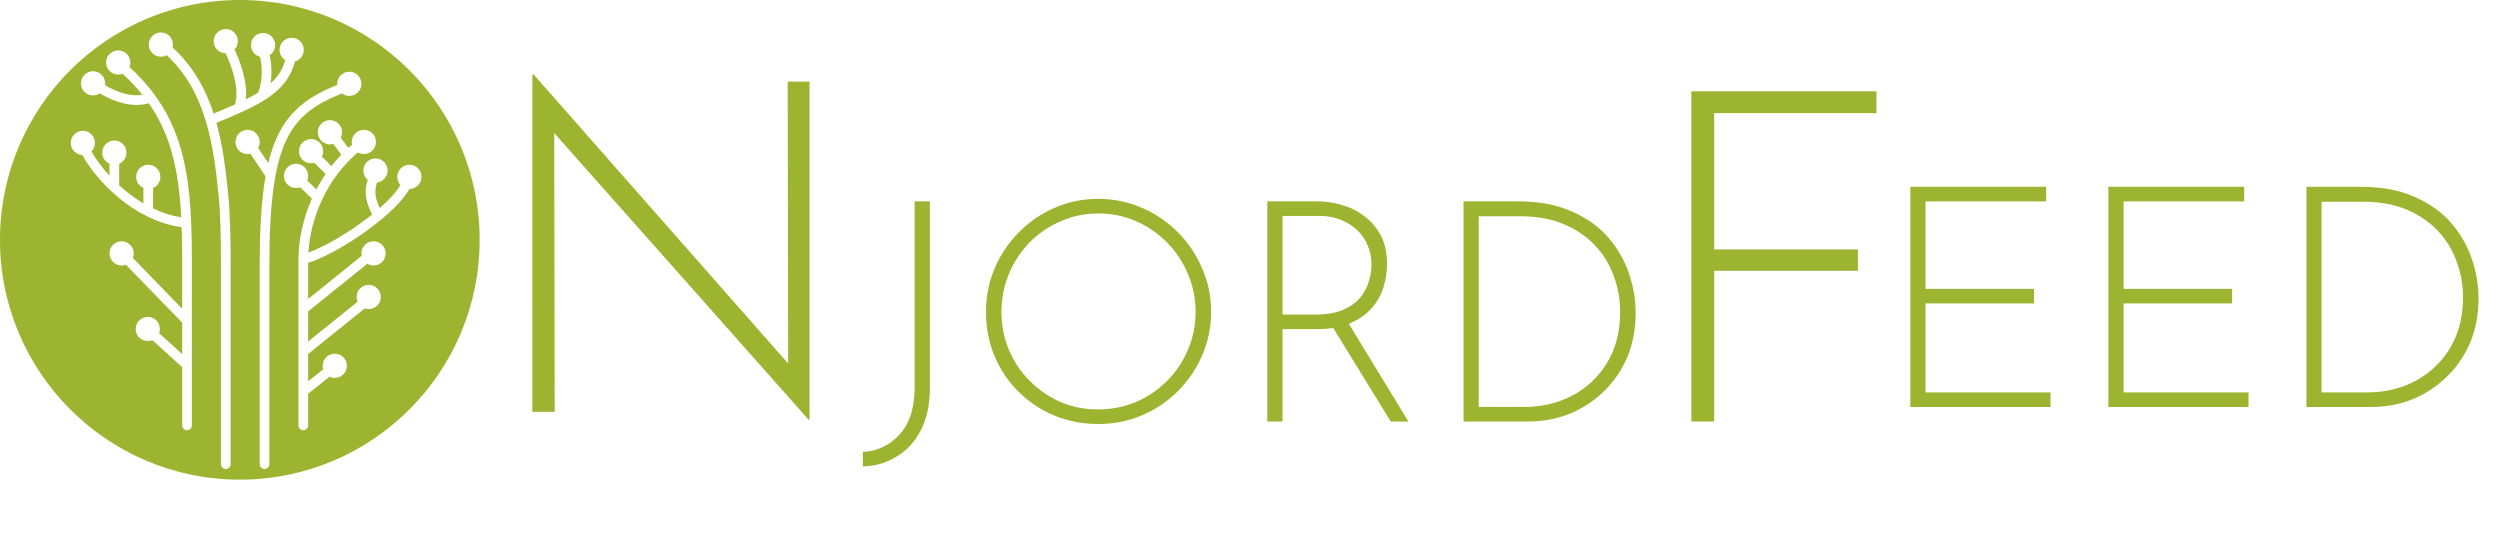 <svg width="516" height="111" viewBox="0 0 516 111" fill="none" xmlns="http://www.w3.org/2000/svg">
<path d="M166.903 86.632L113.143 26.056L114.391 25.096L114.487 85H109.879V15.4H110.167L163.927 76.456L162.679 76.84L162.583 16.84H167.095V86.632H166.903Z" fill="#9CB42F"/>
<path d="M191.919 80.152C191.919 83.523 191.301 86.403 190.063 88.792C188.826 91.181 187.162 92.995 185.071 94.232C183.023 95.512 180.698 96.195 178.095 96.28V93.272C181.167 93.101 183.706 91.885 185.711 89.624C187.759 87.363 188.783 84.141 188.783 79.96V41.56H191.919V80.152ZM203.508 64.344C203.508 61.144 204.106 58.157 205.3 55.384C206.495 52.568 208.159 50.093 210.292 47.96C212.426 45.784 214.879 44.099 217.652 42.904C220.468 41.667 223.476 41.048 226.676 41.048C229.876 41.048 232.884 41.667 235.7 42.904C238.516 44.099 240.991 45.784 243.124 47.96C245.258 50.093 246.922 52.568 248.116 55.384C249.354 58.157 249.972 61.144 249.972 64.344C249.972 67.544 249.354 70.552 248.116 73.368C246.922 76.141 245.258 78.595 243.124 80.728C240.991 82.861 238.516 84.525 235.7 85.72C232.884 86.915 229.876 87.512 226.676 87.512C223.476 87.512 220.468 86.936 217.652 85.784C214.879 84.632 212.426 83.011 210.292 80.92C208.159 78.829 206.495 76.376 205.3 73.56C204.106 70.744 203.508 67.672 203.508 64.344ZM206.708 64.408C206.708 67.181 207.22 69.784 208.244 72.216C209.268 74.648 210.698 76.781 212.532 78.616C214.367 80.451 216.479 81.901 218.868 82.968C221.3 83.992 223.882 84.504 226.612 84.504C229.428 84.504 232.052 83.992 234.484 82.968C236.916 81.901 239.05 80.451 240.884 78.616C242.719 76.781 244.148 74.648 245.172 72.216C246.239 69.784 246.772 67.16 246.772 64.344C246.772 61.571 246.239 58.968 245.172 56.536C244.148 54.061 242.719 51.907 240.884 50.072C239.05 48.195 236.916 46.723 234.484 45.656C232.052 44.589 229.45 44.056 226.676 44.056C223.86 44.056 221.236 44.611 218.804 45.72C216.372 46.787 214.239 48.259 212.404 50.136C210.612 52.013 209.204 54.189 208.18 56.664C207.199 59.096 206.708 61.677 206.708 64.408ZM271.944 41.56C273.65 41.56 275.336 41.816 277 42.328C278.706 42.797 280.242 43.565 281.608 44.632C283.016 45.656 284.146 46.979 285 48.6C285.853 50.221 286.28 52.163 286.28 54.424C286.28 56.131 286.024 57.795 285.512 59.416C285 60.995 284.168 62.424 283.016 63.704C281.864 64.984 280.37 66.008 278.536 66.776C276.701 67.544 274.44 67.928 271.752 67.928H264.712V87H261.576V41.56H271.944ZM271.56 64.92C273.821 64.92 275.698 64.6 277.192 63.96C278.685 63.32 279.858 62.488 280.712 61.464C281.565 60.44 282.162 59.331 282.504 58.136C282.888 56.899 283.08 55.704 283.08 54.552C283.08 53.187 282.824 51.907 282.312 50.712C281.842 49.517 281.138 48.472 280.2 47.576C279.261 46.637 278.13 45.912 276.808 45.4C275.485 44.845 274.013 44.568 272.392 44.568H264.712V64.92H271.56ZM278.088 66.328L290.696 87H287.048L274.376 66.392L278.088 66.328ZM302.076 87V41.56H313.276C317.67 41.56 321.404 42.264 324.476 43.672C327.59 45.037 330.108 46.851 332.028 49.112C333.948 51.373 335.356 53.848 336.252 56.536C337.148 59.224 337.596 61.891 337.596 64.536C337.596 67.992 336.998 71.107 335.804 73.88C334.609 76.611 332.966 78.957 330.876 80.92C328.828 82.883 326.481 84.397 323.836 85.464C321.19 86.488 318.396 87 315.452 87H302.076ZM305.212 83.992H314.62C317.35 83.992 319.91 83.544 322.3 82.648C324.689 81.752 326.78 80.451 328.572 78.744C330.406 77.037 331.836 74.989 332.86 72.6C333.884 70.168 334.396 67.416 334.396 64.344C334.396 61.741 333.948 59.267 333.052 56.92C332.198 54.531 330.897 52.419 329.148 50.584C327.398 48.749 325.244 47.299 322.684 46.232C320.124 45.165 317.137 44.632 313.724 44.632H305.212V83.992Z" fill="#9CB42F"/>
<path d="M349.098 18.84H387.306V23.352H353.802V51.48H383.466V55.896H353.802V87H349.098V18.84Z" fill="#9CB42F"/>
<path d="M394.295 38.56H422.326V41.568H397.431V59.616H419.831V62.624H397.431V80.992H423.222V84H394.295V38.56ZM435.17 38.56H463.201V41.568H438.306V59.616H460.706V62.624H438.306V80.992H464.097V84H435.17V38.56ZM476.045 84V38.56H487.245C491.639 38.56 495.373 39.264 498.445 40.672C501.559 42.037 504.077 43.851 505.997 46.112C507.917 48.373 509.325 50.848 510.221 53.536C511.117 56.224 511.565 58.891 511.565 61.536C511.565 64.992 510.967 68.107 509.773 70.88C508.578 73.611 506.935 75.957 504.845 77.92C502.797 79.883 500.45 81.397 497.805 82.464C495.159 83.488 492.365 84 489.421 84H476.045ZM479.181 80.992H488.589C491.319 80.992 493.879 80.544 496.269 79.648C498.658 78.752 500.749 77.451 502.541 75.744C504.375 74.037 505.805 71.989 506.829 69.6C507.853 67.168 508.365 64.416 508.365 61.344C508.365 58.741 507.917 56.267 507.021 53.92C506.167 51.531 504.866 49.419 503.117 47.584C501.367 45.749 499.213 44.299 496.653 43.232C494.093 42.165 491.106 41.632 487.693 41.632H479.181V80.992Z" fill="#9CB42F"/>
<path fill-rule="evenodd" clip-rule="evenodd" d="M53.6 95.8C53.6 96.352 54.048 96.8 54.6 96.8C55.152 96.8 55.6 96.352 55.6 95.8V54.8C55.6 41.297 56.769 33.439 59.354 28.387C61.691 23.819 65.243 21.44 70.571 19.278C70.993 19.605 71.524 19.8 72.1 19.8C73.481 19.8 74.6 18.681 74.6 17.3C74.6 15.919 73.481 14.8 72.1 14.8C70.719 14.8 69.6 15.919 69.6 17.3C69.6 17.371 69.603 17.441 69.609 17.51C64.189 19.735 60.192 22.358 57.573 27.476C56.676 29.229 55.948 31.263 55.372 33.655L53.282 30.521C53.485 30.16 53.6 29.743 53.6 29.3C53.6 27.919 52.481 26.8 51.1 26.8C49.719 26.8 48.6 27.919 48.6 29.3C48.6 30.681 49.719 31.8 51.1 31.8C51.302 31.8 51.498 31.776 51.685 31.731L54.768 36.355C54.779 36.372 54.792 36.389 54.804 36.405C54.009 40.933 53.636 46.579 53.602 53.729C53.601 53.753 53.6 53.776 53.6 53.8V54.8V95.8ZM24.574 38.229C24.591 38.155 24.6 38.079 24.6 38V33.792C25.483 33.406 26.1 32.525 26.1 31.5C26.1 30.119 24.98 29 23.6 29C22.219 29 21.1 30.119 21.1 31.5C21.1 32.525 21.717 33.407 22.6 33.792V36.263C20.969 34.494 19.703 32.732 18.873 31.263C19.323 30.811 19.6 30.188 19.6 29.5C19.6 28.119 18.481 27 17.1 27C15.72 27 14.6 28.119 14.6 29.5C14.6 30.845 15.662 31.942 16.994 31.998C18.397 34.57 20.992 37.898 24.444 40.769C27.953 43.687 32.416 46.188 37.496 46.893C37.573 49.089 37.6 51.387 37.6 53.8V63.728L27.418 53.238C27.535 52.948 27.6 52.632 27.6 52.3C27.6 50.919 26.481 49.8 25.1 49.8C23.719 49.8 22.6 50.919 22.6 52.3C22.6 53.681 23.719 54.8 25.1 54.8C25.413 54.8 25.713 54.742 25.989 54.637L37.5 66.496C37.532 66.529 37.565 66.559 37.6 66.587V73.09L32.843 68.776C32.945 68.504 33.001 68.208 33.001 67.9C33.001 66.519 31.881 65.4 30.501 65.4C29.12 65.4 28.001 66.519 28.001 67.9C28.001 69.281 29.12 70.4 30.501 70.4C30.837 70.4 31.157 70.334 31.45 70.213L37.547 75.741C37.564 75.757 37.582 75.772 37.6 75.786L37.6 87.8C37.6 88.352 38.048 88.8 38.6 88.8C39.152 88.8 39.6 88.352 39.6 87.8L39.6 53.8C39.6 51.066 39.566 48.462 39.463 45.973C39.462 45.965 39.462 45.958 39.462 45.95C39.462 45.947 39.462 45.944 39.461 45.941C39.379 43.955 39.253 42.043 39.065 40.199C38.978 39.34 38.878 38.494 38.762 37.662C37.462 28.305 34.257 20.711 26.722 13.829C26.837 13.542 26.9 13.228 26.9 12.9C26.9 11.519 25.781 10.4 24.4 10.4C23.02 10.4 21.9 11.519 21.9 12.9C21.9 14.281 23.02 15.4 24.4 15.4C24.716 15.4 25.018 15.342 25.296 15.235C26.849 16.647 28.209 18.089 29.4 19.571C27.696 19.862 25.831 19.468 24.154 18.807C23.186 18.426 22.334 17.977 21.672 17.575C21.691 17.452 21.7 17.327 21.7 17.2C21.7 15.819 20.581 14.7 19.2 14.7C17.819 14.7 16.7 15.819 16.7 17.2C16.7 18.581 17.819 19.7 19.2 19.7C19.722 19.7 20.206 19.54 20.607 19.267C21.388 19.745 22.356 20.248 23.421 20.668C25.516 21.493 28.193 22.075 30.708 21.315C34.151 26.232 35.905 31.633 36.781 37.938C36.893 38.743 36.991 39.564 37.076 40.401C37.222 41.839 37.33 43.323 37.409 44.858C35.366 44.535 33.42 43.89 31.6 43.029C31.6 43.023 31.6 43.019 31.6 43.013C31.6 43.009 31.6 43.005 31.6 43V38.792C32.483 38.407 33.101 37.525 33.101 36.5C33.101 35.119 31.981 34 30.601 34C29.22 34 28.101 35.119 28.101 36.5C28.101 37.525 28.718 38.406 29.6 38.792V41.969C28.214 41.154 26.916 40.224 25.722 39.231C25.327 38.902 24.944 38.568 24.574 38.229ZM46.6 96.8C46.048 96.8 45.6 96.352 45.6 95.8V53.8L45.6 53.796C45.6 48.888 45.488 43.961 45.076 39.901C44.565 34.871 43.92 29.813 42.509 25.086C40.971 19.938 38.534 15.218 34.398 11.395C34.042 11.589 33.634 11.7 33.2 11.7C31.819 11.7 30.7 10.581 30.7 9.2C30.7 7.819 31.819 6.7 33.2 6.7C34.581 6.7 35.7 7.819 35.7 9.2C35.7 9.409 35.674 9.613 35.626 9.807C39.873 13.684 42.446 18.403 44.092 23.446C44.459 23.29 44.823 23.136 45.184 22.983L45.184 22.983C46.32 22.503 47.423 22.037 48.491 21.561C49.09 19.686 48.757 17.266 48.101 15.018C47.612 13.343 46.981 11.879 46.57 11C45.203 10.984 44.099 9.871 44.099 8.5C44.099 7.119 45.219 6 46.599 6C47.98 6 49.099 7.119 49.099 8.5C49.099 9.167 48.839 9.772 48.413 10.22C48.852 11.164 49.508 12.699 50.021 14.458C50.551 16.274 50.967 18.456 50.741 20.508C51.649 20.057 52.501 19.596 53.288 19.111C54.016 17.144 54.118 15.183 53.971 13.569C53.907 12.864 53.797 12.239 53.677 11.722C52.598 11.445 51.8 10.466 51.8 9.3C51.8 7.919 52.919 6.8 54.3 6.8C55.681 6.8 56.8 7.919 56.8 9.3C56.8 10.181 56.344 10.956 55.655 11.401C55.785 11.987 55.897 12.658 55.963 13.389C56.067 14.53 56.063 15.844 55.838 17.234C57.311 15.901 58.358 14.351 58.865 12.414C58.165 11.971 57.7 11.19 57.7 10.3C57.7 8.919 58.819 7.8 60.2 7.8C61.581 7.8 62.7 8.919 62.7 10.3C62.7 11.455 61.917 12.427 60.853 12.714C59.554 18.09 54.917 20.854 49.699 23.211C48.491 23.757 47.218 24.295 45.929 24.84C45.511 25.016 45.092 25.194 44.672 25.372C45.971 30.039 46.583 34.947 47.065 39.699C47.488 43.865 47.6 48.875 47.6 53.8V53.804V95.8C47.6 96.352 47.152 96.8 46.6 96.8ZM62.6 88.8C62.048 88.8 61.6 88.352 61.6 87.8V72.595V72.579V63.809V63.793V53.8C61.6 53.789 61.6 53.779 61.6 53.768C61.601 53.696 61.601 53.623 61.602 53.551C61.599 53.509 61.6 53.467 61.603 53.426C61.656 49.354 62.579 45.05 64.375 41L61.962 38.647C61.693 38.746 61.403 38.8 61.1 38.8C59.719 38.8 58.6 37.681 58.6 36.3C58.6 34.919 59.719 33.8 61.1 33.8C62.481 33.8 63.6 34.919 63.6 36.3C63.6 36.642 63.532 36.967 63.408 37.263L65.292 39.1C65.862 38.011 66.499 36.946 67.202 35.916L64.889 33.604C64.67 33.666 64.439 33.7 64.2 33.7C62.819 33.7 61.7 32.581 61.7 31.2C61.7 29.819 62.819 28.7 64.2 28.7C65.581 28.7 66.7 29.819 66.7 31.2C66.7 31.603 66.605 31.984 66.435 32.321L68.397 34.283C69.035 33.469 69.718 32.682 70.446 31.928L68.78 29.706C68.564 29.767 68.336 29.8 68.1 29.8C66.719 29.8 65.6 28.681 65.6 27.3C65.6 25.919 66.719 24.8 68.1 24.8C69.481 24.8 70.6 25.919 70.6 27.3C70.6 27.709 70.502 28.096 70.327 28.436L71.896 30.528C72.078 30.363 72.262 30.201 72.449 30.041C72.518 29.982 72.593 29.933 72.671 29.896C72.625 29.705 72.6 29.506 72.6 29.3C72.6 27.919 73.719 26.8 75.1 26.8C76.481 26.8 77.6 27.919 77.6 29.3C77.6 30.681 76.481 31.8 75.1 31.8C74.644 31.8 74.216 31.678 73.848 31.464C73.818 31.498 73.786 31.529 73.751 31.559C67.476 36.938 64.102 44.834 63.652 52.128C66.5 51.102 70.534 48.854 74.269 46.186C75.147 45.559 76.002 44.913 76.815 44.261C75.717 42.206 74.964 39.712 75.908 37.127C75.354 36.668 75.001 35.975 75.001 35.2C75.001 33.819 76.12 32.7 77.501 32.7C78.881 32.7 80.001 33.819 80.001 35.2C80.001 36.465 79.061 37.511 77.841 37.677C77.146 39.449 77.531 41.222 78.385 42.943C78.972 42.427 79.525 41.912 80.034 41.402C81.201 40.235 82.094 39.145 82.659 38.191C82.25 37.746 82.001 37.152 82.001 36.5C82.001 35.119 83.12 34 84.501 34C85.881 34 87.001 35.119 87.001 36.5C87.001 37.881 85.881 39 84.501 39C83.801 40.248 82.717 41.548 81.448 42.816C79.758 44.506 77.65 46.229 75.432 47.814C71.362 50.721 66.785 53.259 63.6 54.256V61.71L74.651 52.803C74.617 52.64 74.6 52.472 74.6 52.3C74.6 50.919 75.719 49.8 77.1 49.8C78.481 49.8 79.6 50.919 79.6 52.3C79.6 53.681 78.481 54.8 77.1 54.8C76.627 54.8 76.184 54.669 75.806 54.44L63.6 64.278V70.496L73.798 62.276C73.671 61.976 73.6 61.647 73.6 61.3C73.6 59.919 74.719 58.8 76.1 58.8C77.481 58.8 78.6 59.919 78.6 61.3C78.6 62.681 77.481 63.8 76.1 63.8C75.809 63.8 75.529 63.75 75.27 63.659L63.6 73.065V78.71L66.709 76.23C66.638 75.999 66.6 75.754 66.6 75.5C66.6 74.119 67.72 73 69.1 73C70.481 73 71.6 74.119 71.6 75.5C71.6 76.881 70.481 78 69.1 78C68.71 78 68.34 77.91 68.01 77.75L63.6 81.268V87.8C63.6 88.352 63.152 88.8 62.6 88.8ZM49.5 99C76.838 99 99 76.838 99 49.5C99 22.162 76.838 0 49.5 0C22.162 0 0 22.162 0 49.5C0 76.838 22.162 99 49.5 99Z" fill="#9CB42F"/>
</svg>
